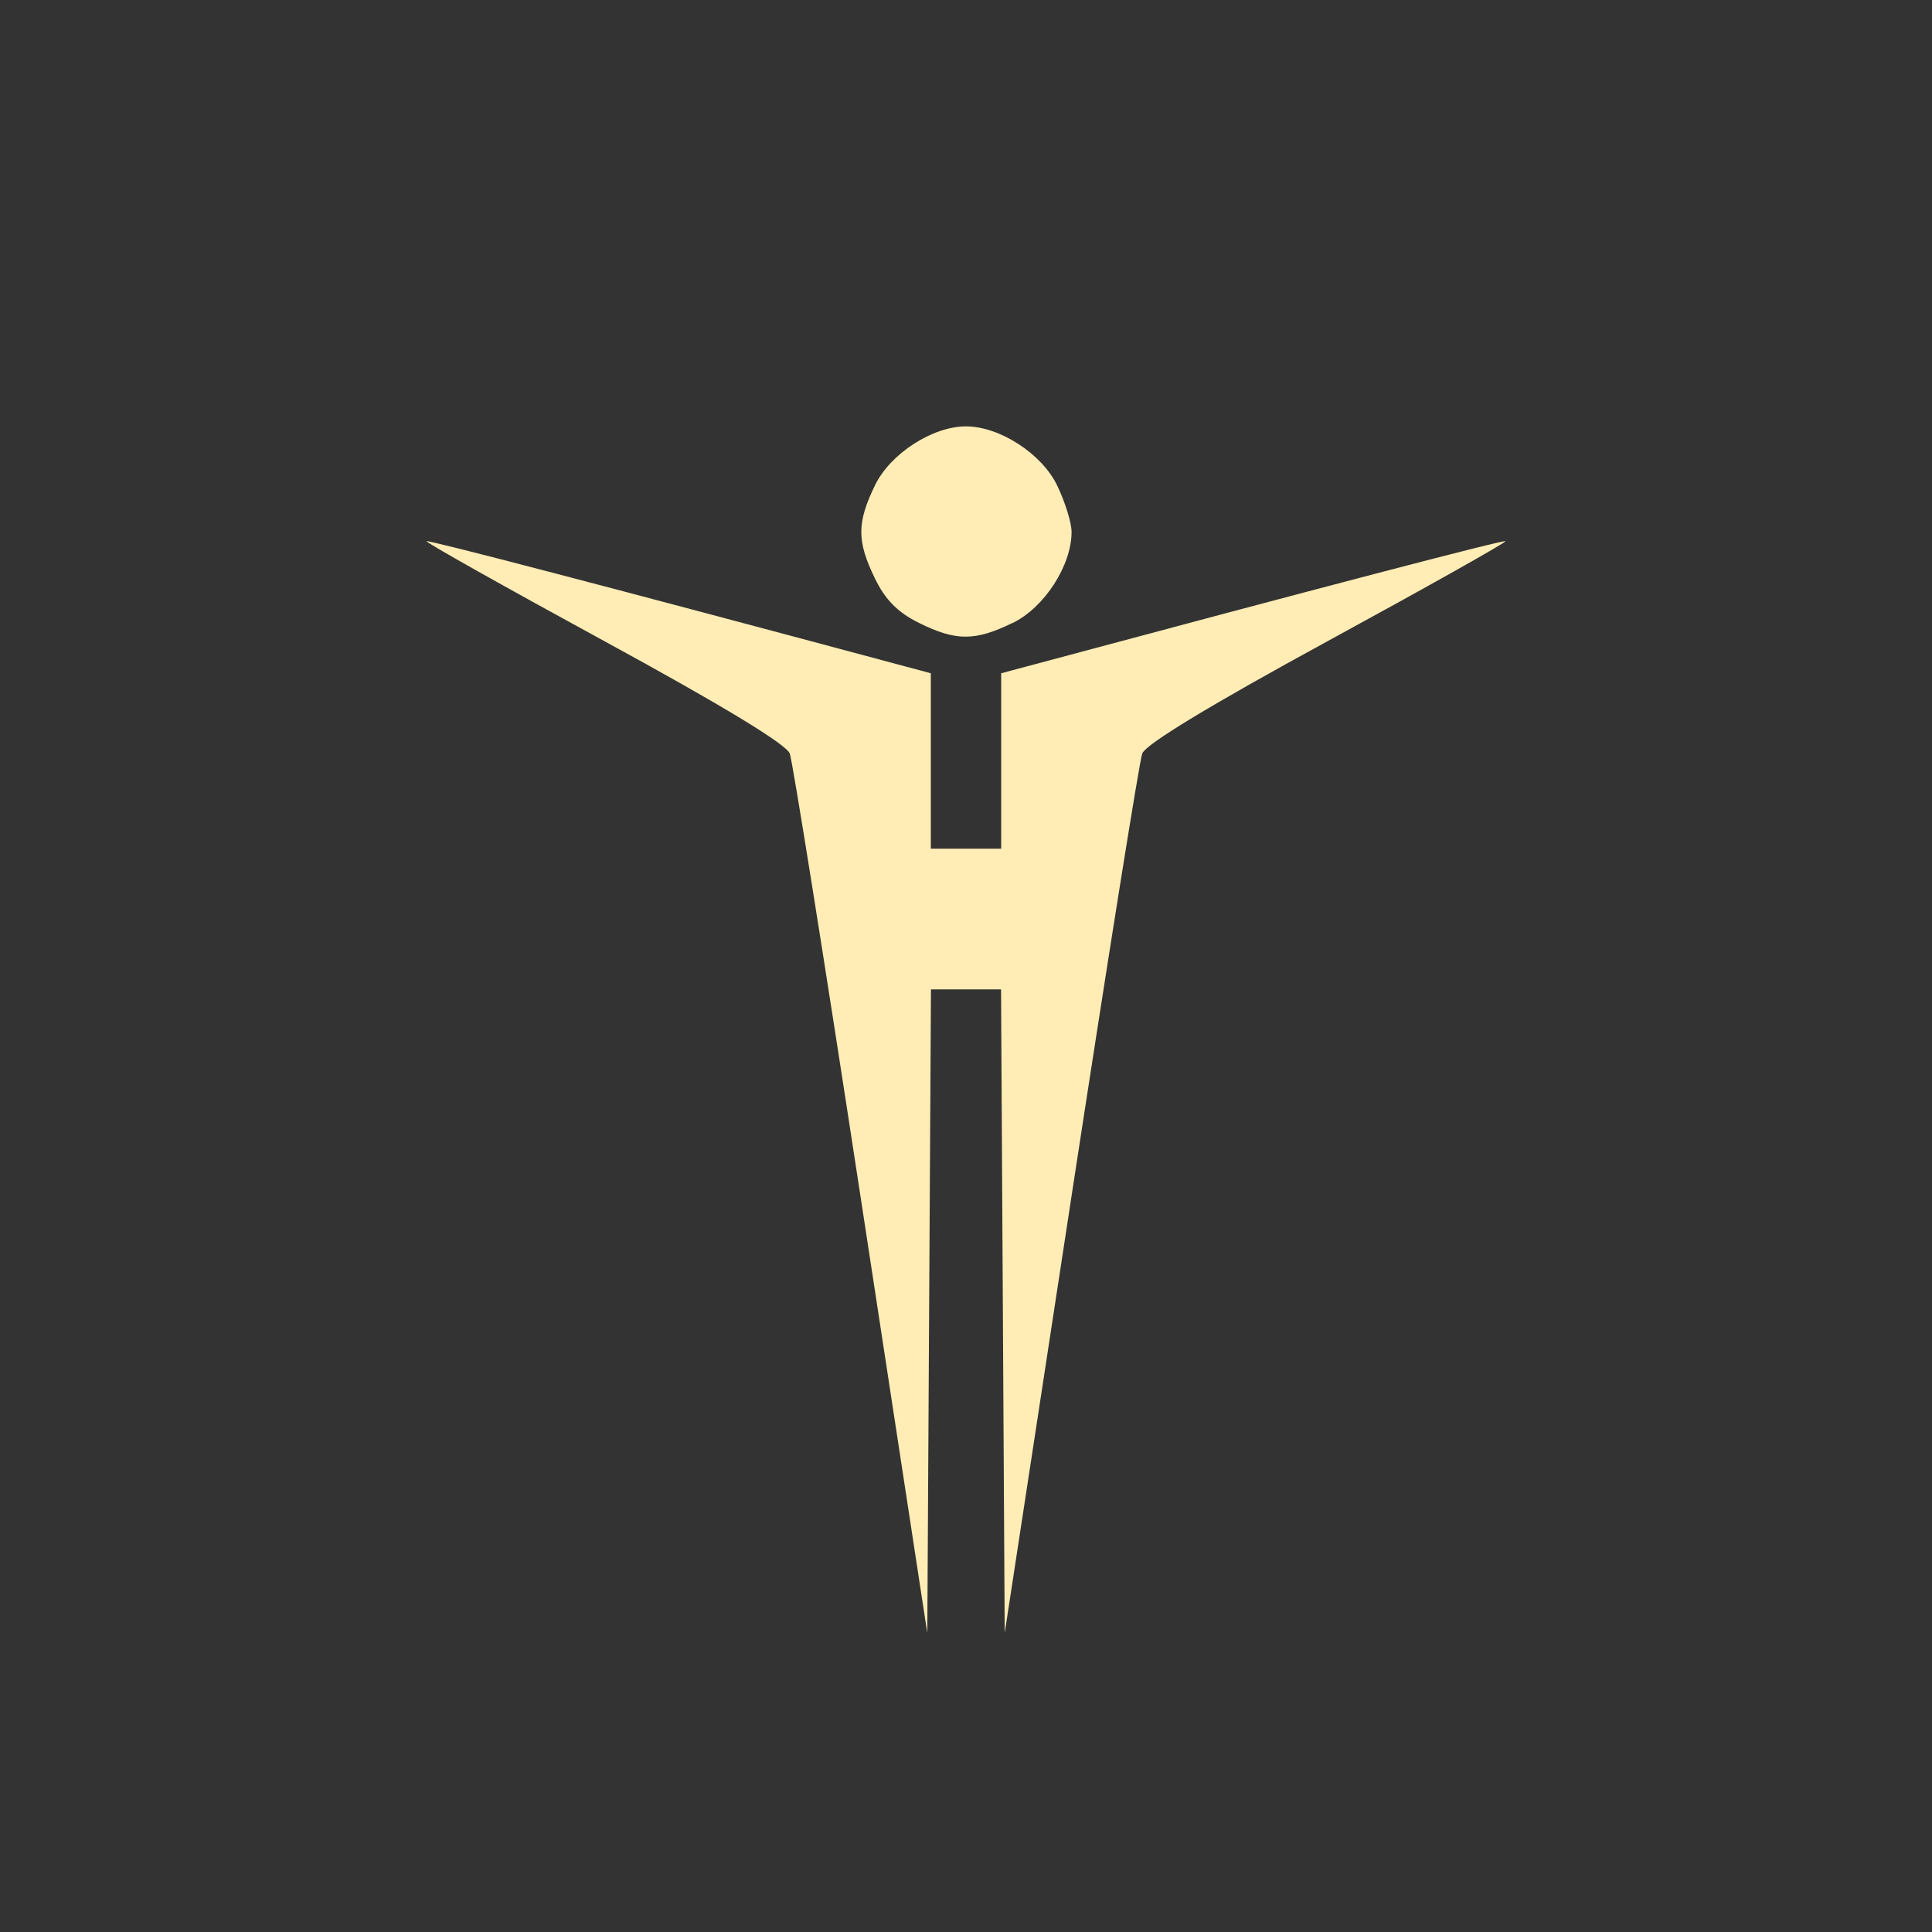<?xml version="1.0" encoding="UTF-8" standalone="no"?>
<svg
   xmlns:dc="http://purl.org/dc/elements/1.1/"
   xmlns:cc="http://creativecommons.org/ns#"
   xmlns:rdf="http://www.w3.org/1999/02/22-rdf-syntax-ns#"
   xmlns:svg="http://www.w3.org/2000/svg"
   xmlns="http://www.w3.org/2000/svg"
   xmlns:sodipodi="http://sodipodi.sourceforge.net/DTD/sodipodi-0.dtd"
   xmlns:inkscape="http://www.inkscape.org/namespaces/inkscape"
   version="1.1"
   viewBox="0 0 512 512"
   id="svg2"
   inkscape:version="0.91 r"
   sodipodi:docname="makehuman.svg">
  <rect x="0" y="0" width="512" height="512" fill="#333333" stroke="none"/>
  <defs
     id="defs17" />
  <sodipodi:namedview
     pagecolor="#ffffff"
     bordercolor="#666666"
     borderopacity="1"
     objecttolerance="10"
     gridtolerance="10"
     guidetolerance="10"
     inkscape:pageopacity="0"
     inkscape:pageshadow="2"
     inkscape:window-width="640"
     inkscape:window-height="480"
     id="namedview15"
     showgrid="false"
     inkscape:zoom="0.4609375"
     inkscape:cx="256"
     inkscape:cy="256"
     inkscape:window-x="0"
     inkscape:window-y="0"
     inkscape:window-maximized="0"
     inkscape:current-layer="svg2" />
  <path
     id="path4096"
     fill="#FFEDB5"
     d="m256 262.2h9.288l0.485 85.28 0.485 85.28 17.537-114.65c9.645-63.06 18.15-116.35 18.905-118.41 0.891-2.447 18.01-12.822 49.07-29.754 26.24-14.297 47.47-26.23 47.19-26.518-0.414-0.436-48.948 12.277-126.64 33.12l-6.994 1.873v46.49h-18.652v-46.49l-6.994-1.873c-77.69-20.842-126.23-33.528-126.64-33.12-0.285 0.291 20.949 12.221 47.19 26.518 31.07 16.932 48.18 27.307 49.07 29.754 0.753 2.065 9.259 55.35 18.904 118.41l17.537 114.65 0.485-85.28 0.486-85.28zm12.355-97.1c8.382-4.054 15.622-15.241 15.622-24.13 0-2.429-1.729-7.99-3.842-12.356-4.058-8.381-15.242-15.622-24.13-15.622-8.892 0-20.08 7.24-24.13 15.622-4.824 9.965-4.828 14.737-0.016 24.673 2.731 5.642 6.06 9.01 11.657 11.779 9.834 4.871 14.852 4.876 24.848 0z" />
</svg>
